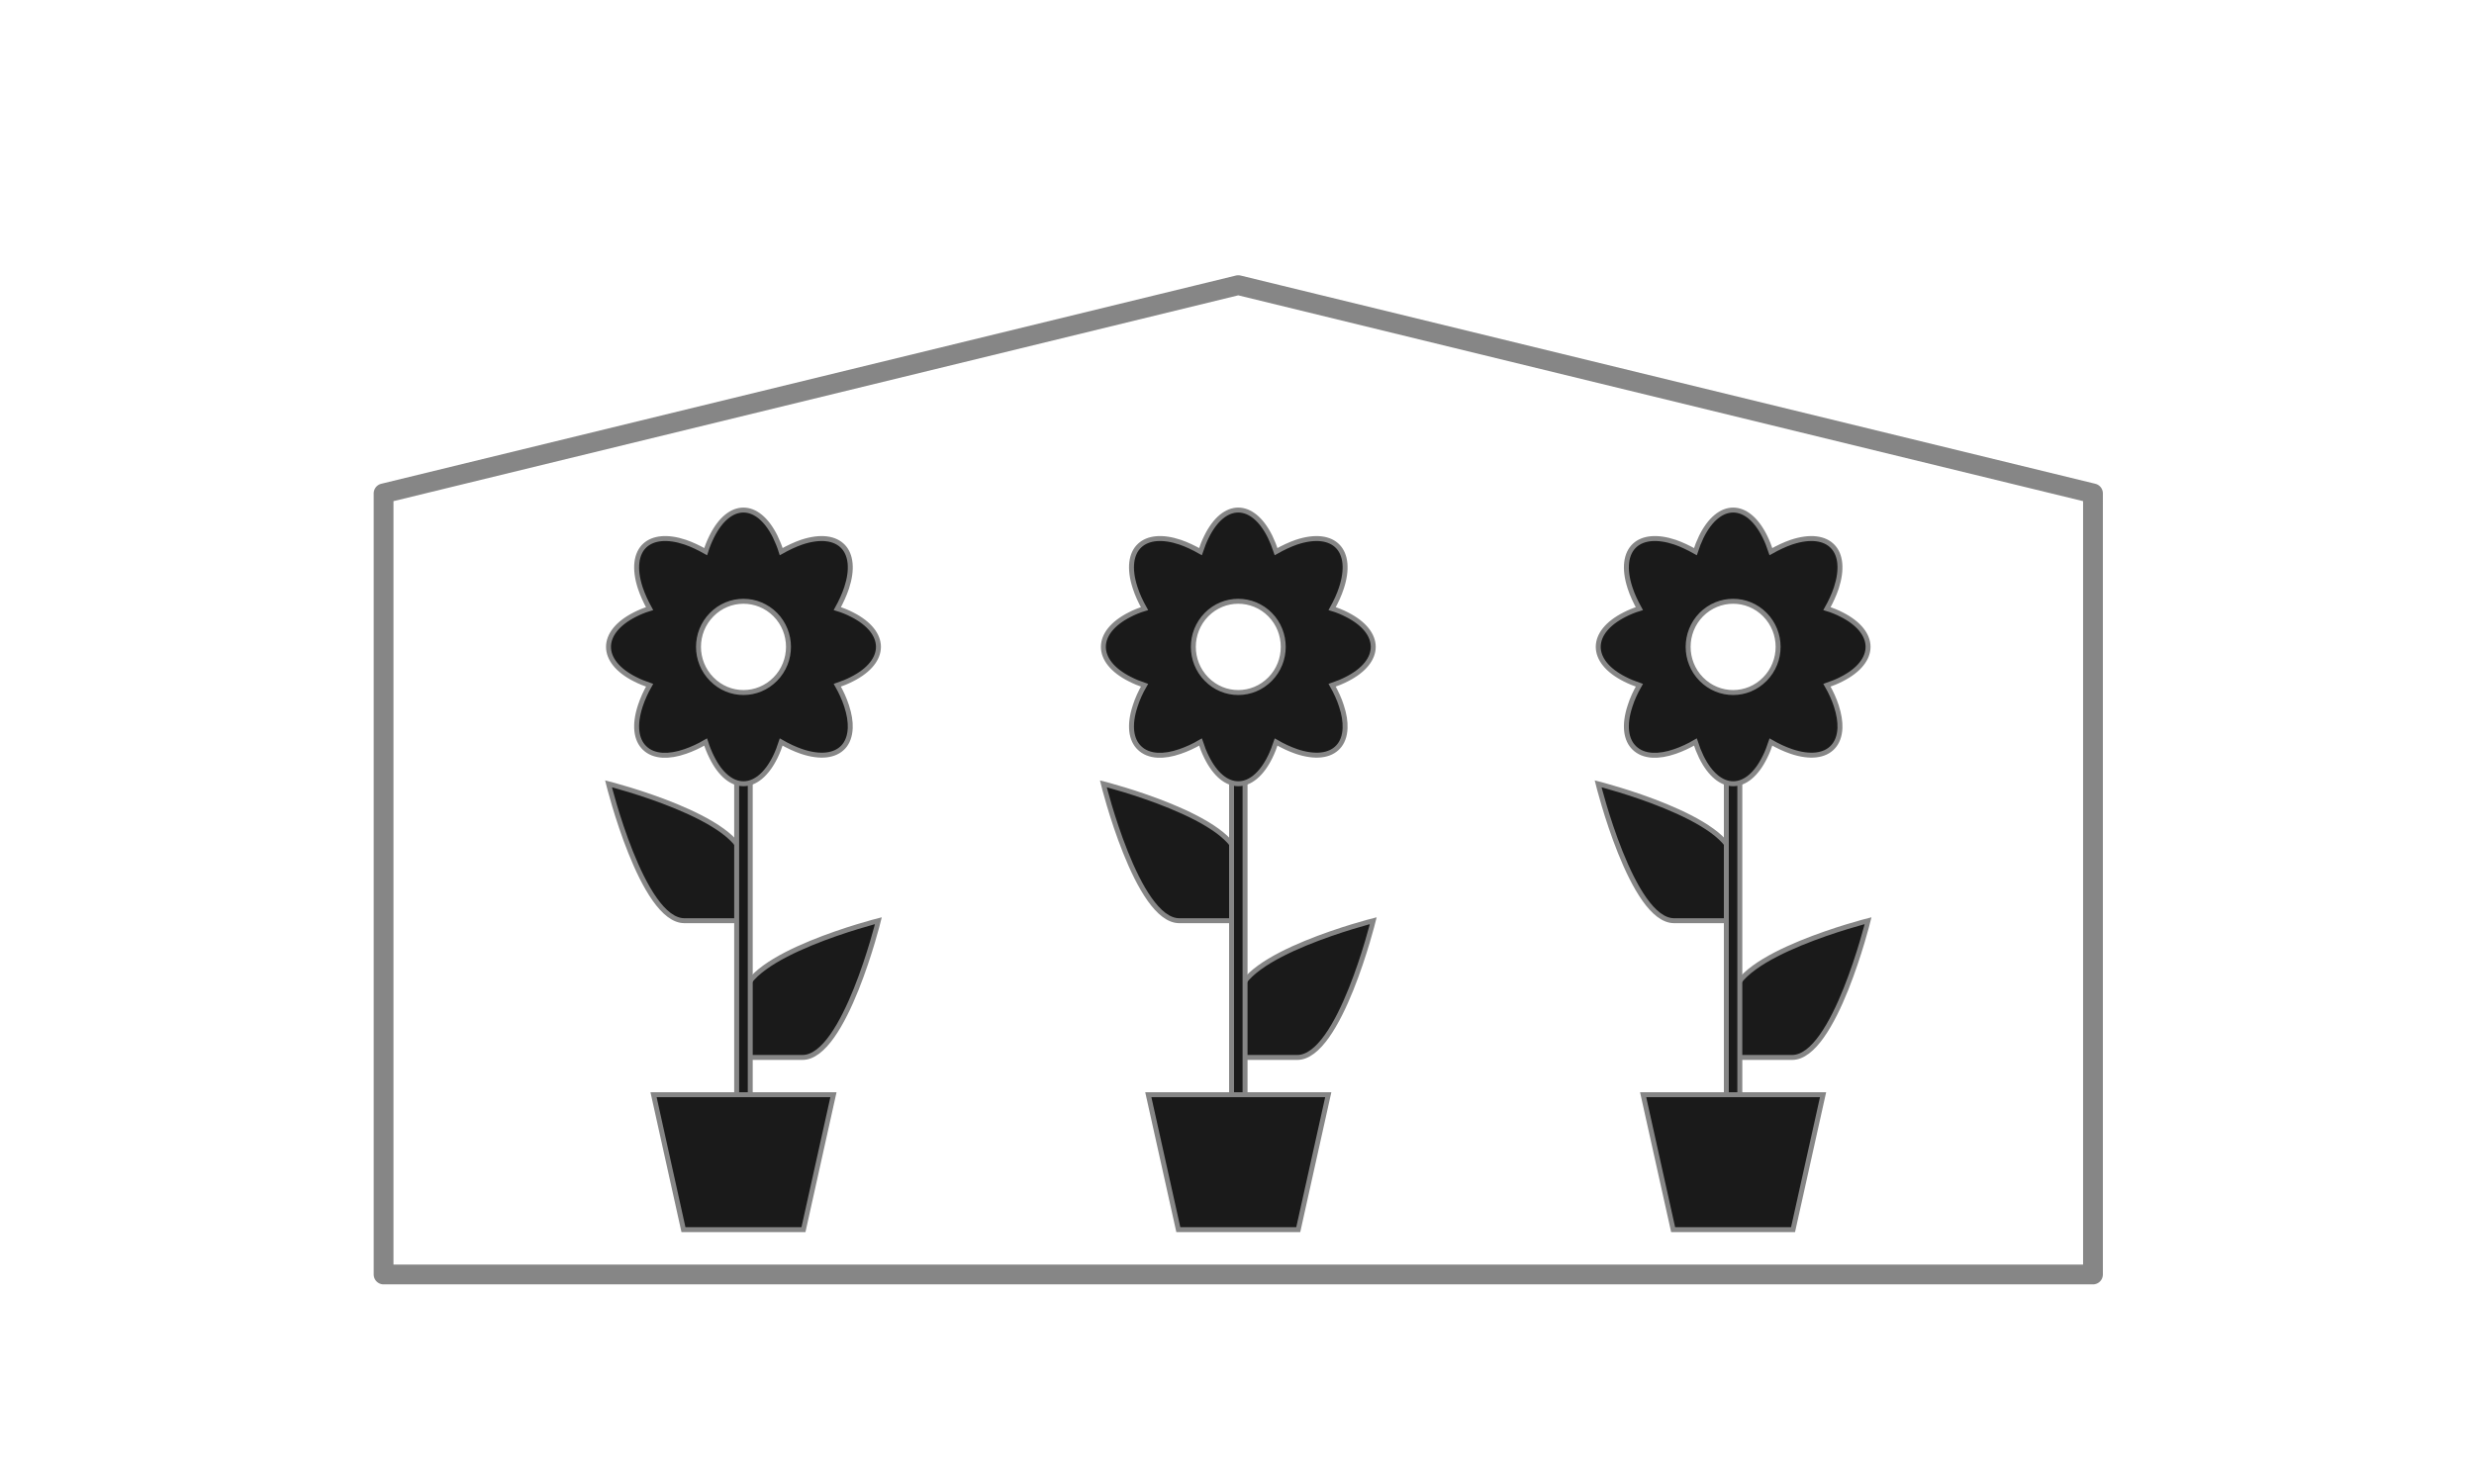 <?xml version="1.0" encoding="utf-8"?>
<!-- Generator: Adobe Illustrator 16.0.0, SVG Export Plug-In . SVG Version: 6.00 Build 0)  -->
<!DOCTYPE svg PUBLIC "-//W3C//DTD SVG 1.1//EN" "http://www.w3.org/Graphics/SVG/1.1/DTD/svg11.dtd">
<svg version="1.1" id="Calque_1" xmlns="http://www.w3.org/2000/svg" xmlns:xlink="http://www.w3.org/1999/xlink" viewBox="0.5 300.5 500 300" enable-background="new 0.5 300.5 500 300" xml:space="preserve">
<g>
	<title>greenhouse</title>
	<title>greenhouse</title>
	<path fill="none" stroke="#868686" stroke-width="4" stroke-linecap="round" stroke-linejoin="round" d="M78.023,558.146h345.473
		V400.241l-172.744-42.095L78.023,400.241V558.146z"/>
	<path fill="#1A1A1A" stroke="#868686" stroke-miterlimit="10" d="M150.751,486.628c0,0,0-3.479,0-12.112
		c0-8.658-27.27-15.563-27.27-15.563l0,0c0,0,6.815,27.673,15.335,27.673C147.351,486.624,150.751,486.628,150.751,486.628z
		 M123.485,458.955L123.485,458.955z"/>
	<path fill="#1A1A1A" stroke="#868686" stroke-miterlimit="10" d="M178.023,486.628L178.023,486.628L178.023,486.628z
		 M178.023,486.628c0,0-27.271,6.897-27.271,15.563c0,8.623,0,12.076,0,12.076s3.421,0,11.936,0
		C171.203,514.27,178.023,486.628,178.023,486.628z"/>
	<rect x="149.382" y="447.865" fill="#1A1A1A" stroke="#868686" stroke-miterlimit="10" width="2.743" height="83.007"/>
	<path fill="#1A1A1A" stroke="#868686" stroke-miterlimit="10" d="M170.924,451.52c0.855-0.91,1.339-2.213,1.409-3.83
		c0.054-1.297-0.181-2.803-0.732-4.478c-0.46-1.417-1.097-2.812-1.878-4.185c1.057-0.356,2.061-0.771,2.983-1.248
		c7.105-3.598,7.105-9.432,0-13.033c-0.923-0.475-1.927-0.893-2.983-1.208c0.781-1.41,1.414-2.815,1.878-4.188
		c1.234-3.742,0.877-6.66-0.677-8.33c-1.643-1.752-4.581-2.196-8.422-0.912c-1.357,0.471-2.746,1.133-4.12,1.906
		c-0.329-1.056-0.744-2.062-1.196-3.007c-3.563-7.198-9.313-7.198-12.86,0c-0.468,0.943-0.875,1.955-1.209,3.007
		c-1.373-0.771-2.75-1.437-4.123-1.906c-3.644-1.226-6.48-0.879-8.163,0.654c-1.767,1.635-2.21,4.653-0.928,8.588
		c0.46,1.379,1.093,2.774,1.879,4.188c-1.058,0.319-2.06,0.733-2.985,1.208c-7.087,3.602-7.087,9.436,0,13.033
		c0.926,0.478,1.928,0.892,2.985,1.248c-0.782,1.373-1.415,2.774-1.879,4.185c-1.271,3.892-0.847,6.858,0.876,8.5
		c0.891,0.871,2.146,1.386,3.695,1.466c1.299,0.057,2.829-0.169,4.52-0.767c1.369-0.466,2.75-1.112,4.119-1.907
		c0.333,1.057,0.749,2.088,1.213,3.016c3.547,7.228,9.297,7.228,12.86,0c0.452-0.924,0.859-1.963,1.196-3.016
		c1.374,0.791,2.763,1.441,4.12,1.907C166.347,453.708,169.281,453.271,170.924,451.52z M157.194,424.75
		c3.546,3.602,3.546,9.436,0,13.033c-3.563,3.626-9.311,3.626-12.856,0c-3.56-3.598-3.56-9.432,0-13.033
		C147.879,421.152,153.63,421.152,157.194,424.75"/>
	<path fill="#1A1A1A" stroke="#868686" stroke-miterlimit="10" d="M250.758,486.628c0,0,0-3.479,0-12.112
		c0-8.658-27.271-15.563-27.271-15.563l0,0c0,0,6.816,27.673,15.35,27.673C247.357,486.624,250.758,486.628,250.758,486.628z
		 M223.486,458.955L223.486,458.955z"/>
	<path fill="#1A1A1A" stroke="#868686" stroke-miterlimit="10" d="M278.041,486.628L278.041,486.628L278.041,486.628z
		 M278.041,486.628c0,0-27.289,6.897-27.289,15.563c0,8.623,0,12.076,0,12.076s3.42,0,11.936,0
		C271.215,514.266,278.041,486.628,278.041,486.628z"/>
	<rect x="249.4" y="447.865" fill="#1A1A1A" stroke="#868686" stroke-miterlimit="10" width="2.727" height="83.007"/>
	<path fill="#1A1A1A" stroke="#868686" stroke-miterlimit="10" d="M270.924,451.52c0.859-0.91,1.361-2.213,1.414-3.83
		c0.053-1.297-0.172-2.803-0.732-4.478c-0.443-1.417-1.098-2.812-1.879-4.185c1.057-0.356,2.061-0.771,2.98-1.248
		c7.105-3.598,7.105-9.432,0-13.033c-0.92-0.475-1.928-0.893-2.98-1.208c0.785-1.41,1.436-2.815,1.879-4.188
		c1.232-3.742,0.875-6.66-0.678-8.33c-1.625-1.752-4.564-2.196-8.42-0.912c-1.354,0.471-2.746,1.133-4.107,1.906
		c-0.35-1.056-0.758-2.062-1.209-3.007c-3.564-7.198-9.312-7.198-12.855,0c-0.471,0.943-0.863,1.955-1.215,3.007
		c-1.355-0.771-2.746-1.437-4.119-1.906c-3.646-1.226-6.482-0.879-8.148,0.654c-1.785,1.635-2.229,4.653-0.93,8.588
		c0.445,1.379,1.082,2.774,1.883,4.188c-1.061,0.319-2.061,0.733-2.984,1.208c-7.104,3.602-7.104,9.436,0,13.033
		c0.926,0.478,1.926,0.892,2.984,1.248c-0.801,1.373-1.434,2.774-1.883,4.185c-1.287,3.892-0.859,6.858,0.877,8.5
		c0.896,0.871,2.146,1.386,3.684,1.466c1.312,0.057,2.824-0.169,4.518-0.767c1.369-0.466,2.766-1.112,4.119-1.907
		c0.346,1.057,0.746,2.088,1.215,3.016c3.545,7.228,9.295,7.228,12.857,0c0.455-0.924,0.859-1.963,1.209-3.016
		c1.361,0.791,2.75,1.441,4.107,1.907C266.359,453.708,269.299,453.271,270.924,451.52z M257.191,424.75
		c3.543,3.602,3.543,9.436,0,13.033c-3.564,3.626-9.312,3.626-12.855,0c-3.545-3.598-3.545-9.432,0-13.033
		C247.875,421.152,253.625,421.152,257.191,424.75"/>
	<path fill="#1A1A1A" stroke="#868686" stroke-miterlimit="10" d="M350.77,486.628c0,0,0-3.479,0-12.112
		c0-8.658-27.287-15.563-27.287-15.563l0,0c0,0,6.836,27.673,15.354,27.673C347.352,486.624,350.77,486.628,350.77,486.628z
		 M323.482,458.955L323.482,458.955z"/>
	<path fill="#1A1A1A" stroke="#868686" stroke-miterlimit="10" d="M378.043,486.628L378.043,486.628L378.043,486.628z
		 M378.043,486.628c0,0-27.273,6.897-27.273,15.563c0,8.623,0,12.076,0,12.076s3.404,0,11.93,0
		C371.221,514.27,378.043,486.628,378.043,486.628z"/>
	<rect x="349.396" y="447.865" fill="#1A1A1A" stroke="#868686" stroke-miterlimit="10" width="2.725" height="83.007"/>
	<path fill="#1A1A1A" stroke="#868686" stroke-miterlimit="10" d="M370.924,451.52c0.861-0.91,1.361-2.213,1.432-3.83
		c0.049-1.297-0.188-2.803-0.73-4.478c-0.463-1.417-1.1-2.812-1.896-4.185c1.057-0.356,2.062-0.771,2.98-1.248
		c7.104-3.598,7.104-9.432,0-13.033c-0.924-0.475-1.928-0.893-2.98-1.208c0.797-1.41,1.434-2.815,1.896-4.188
		c1.217-3.742,0.877-6.66-0.689-8.33c-1.625-1.752-4.566-2.196-8.406-0.912c-1.369,0.471-2.746,1.133-4.123,1.906
		c-0.346-1.056-0.74-2.062-1.205-3.007c-3.547-7.198-9.299-7.198-12.861,0c-0.451,0.943-0.859,1.955-1.199,3.007
		c-1.365-0.771-2.76-1.437-4.115-1.906c-3.66-1.226-6.502-0.879-8.162,0.654c-1.768,1.635-2.225,4.653-0.93,8.588
		c0.443,1.379,1.094,2.774,1.879,4.188c-1.055,0.319-2.059,0.733-2.979,1.208c-7.105,3.602-7.105,9.436,0,13.033
		c0.926,0.478,1.926,0.892,2.979,1.248c-0.785,1.373-1.436,2.774-1.879,4.185c-1.287,3.892-0.846,6.858,0.875,8.5
		c0.898,0.871,2.146,1.386,3.686,1.466c1.309,0.057,2.82-0.169,4.531-0.767c1.355-0.466,2.75-1.112,4.115-1.907
		c0.336,1.057,0.748,2.088,1.199,3.016c3.566,7.228,9.314,7.228,12.857,0c0.475-0.924,0.859-1.963,1.209-3.016
		c1.377,0.791,2.75,1.441,4.123,1.907C366.359,453.708,369.305,453.271,370.924,451.52z M357.191,424.75
		c3.559,3.602,3.559,9.436,0,13.033c-3.547,3.626-9.299,3.626-12.861,0c-3.537-3.598-3.537-9.432,0-13.033
		C347.896,421.152,353.648,421.152,357.191,424.75"/>
	<path fill="#1A1A1A" stroke="#868686" stroke-miterlimit="10" d="M132.583,521.802h36.361l-6.063,27.275h-24.253L132.583,521.802z"
		/>
	<path fill="#1A1A1A" stroke="#868686" stroke-miterlimit="10" d="M232.574,521.802h36.371l-6.066,27.275h-24.238L232.574,521.802z"
		/>
	<path fill="#1A1A1A" stroke="#868686" stroke-miterlimit="10" d="M332.58,521.802h36.365l-6.066,27.275h-24.234L332.58,521.802z"/>
</g>
</svg>
